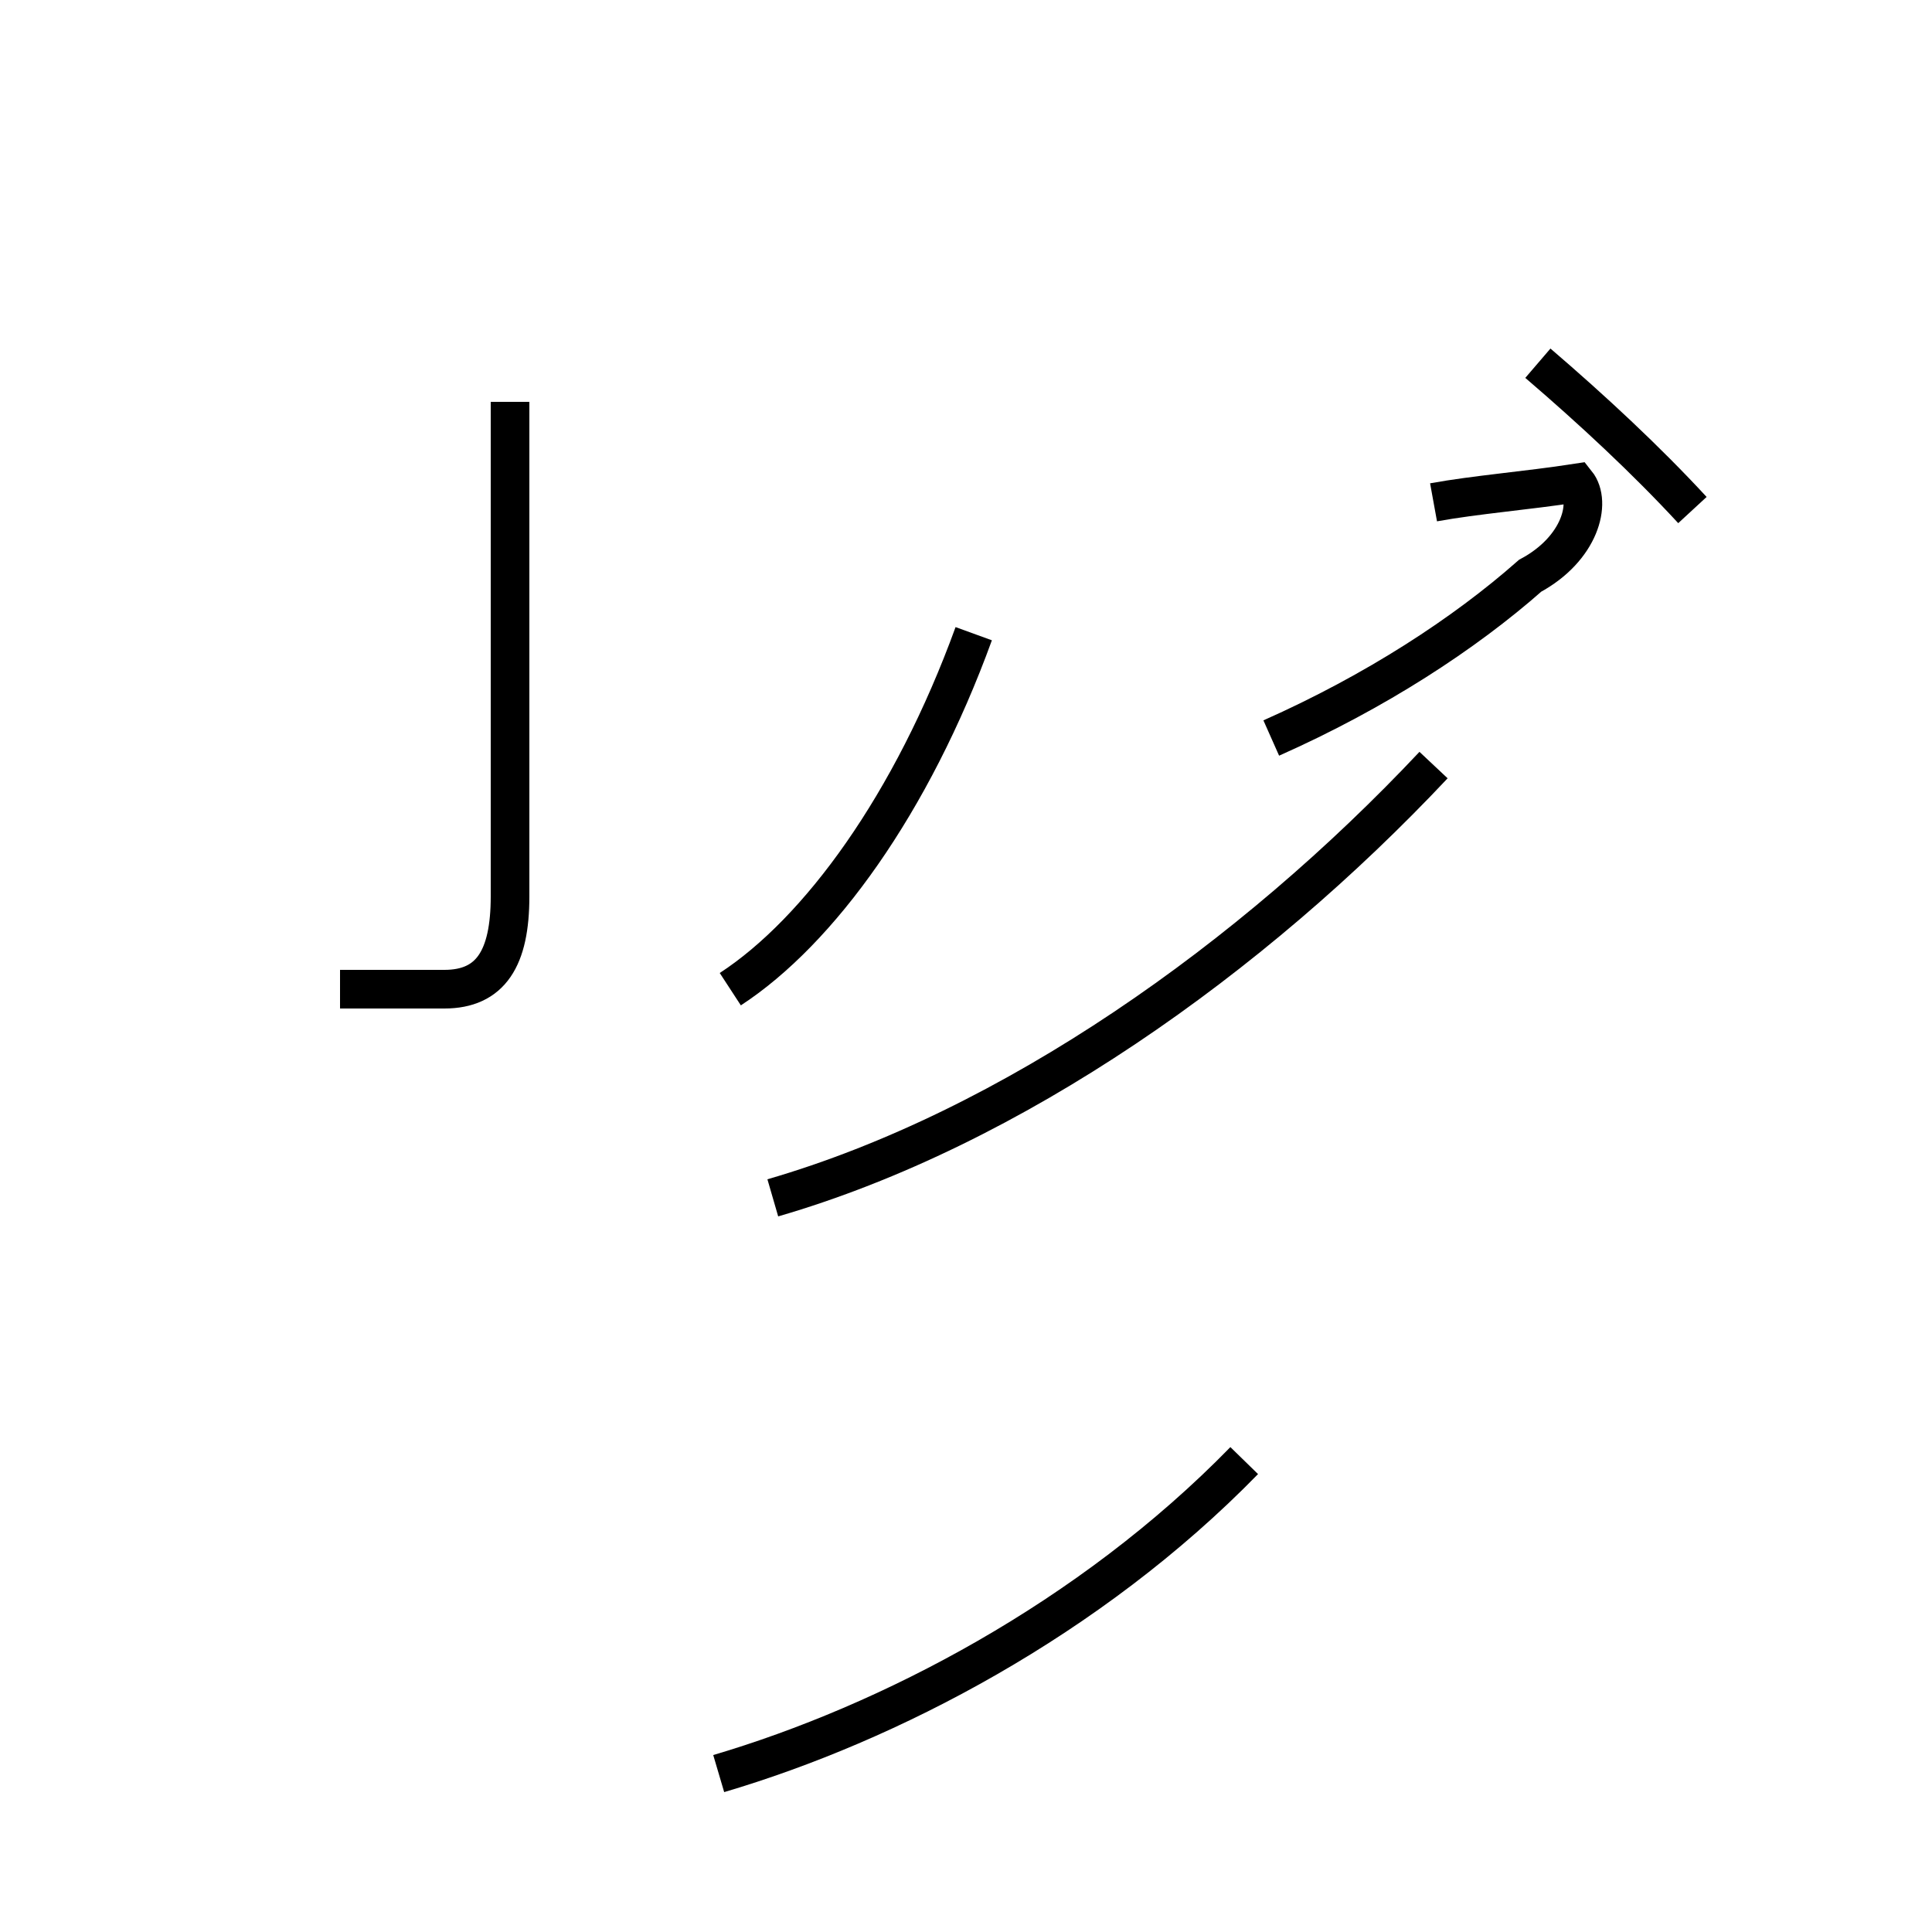 <?xml version='1.0' encoding='utf8'?>
<svg viewBox="0.0 -44.0 50.0 50.0" version="1.1" xmlns="http://www.w3.org/2000/svg">
<rect x="0.0" y="-44.0" width="50.0" height="50.0" fill="#808080" stroke="none"/>
<rect x="-1000" y="-1000" width="2000" height="2000" stroke="white" fill="white"/>
<g style="fill:none; stroke:#000000;  stroke-width:1">
<path d="M 8.8 18.4 L 11.5 18.4 C 12.7 18.4 13.2 19.2 13.2 20.8 L 13.2 33.6 M 18.9 18.4 C 21.2 19.9 23.6 23.2 25.2 27.6 M 18.6 -1.9 C 23.0 -0.6 28.2 2.1 32.2 6.2 M 20.0 13.0 C 26.2 14.8 32.4 19.2 37.1 24.2 M 37.1 31.0 C 38.2 31.2 39.5 31.3 40.8 31.5 C 41.2 31.0 40.9 29.8 39.6 29.1 C 37.9 27.6 35.6 26.1 32.9 24.9 M 43.8 30.8 C 42.6 32.1 41.2 33.4 39.8 34.6 " transform="scale(1, -1)" />
</g>
</svg>